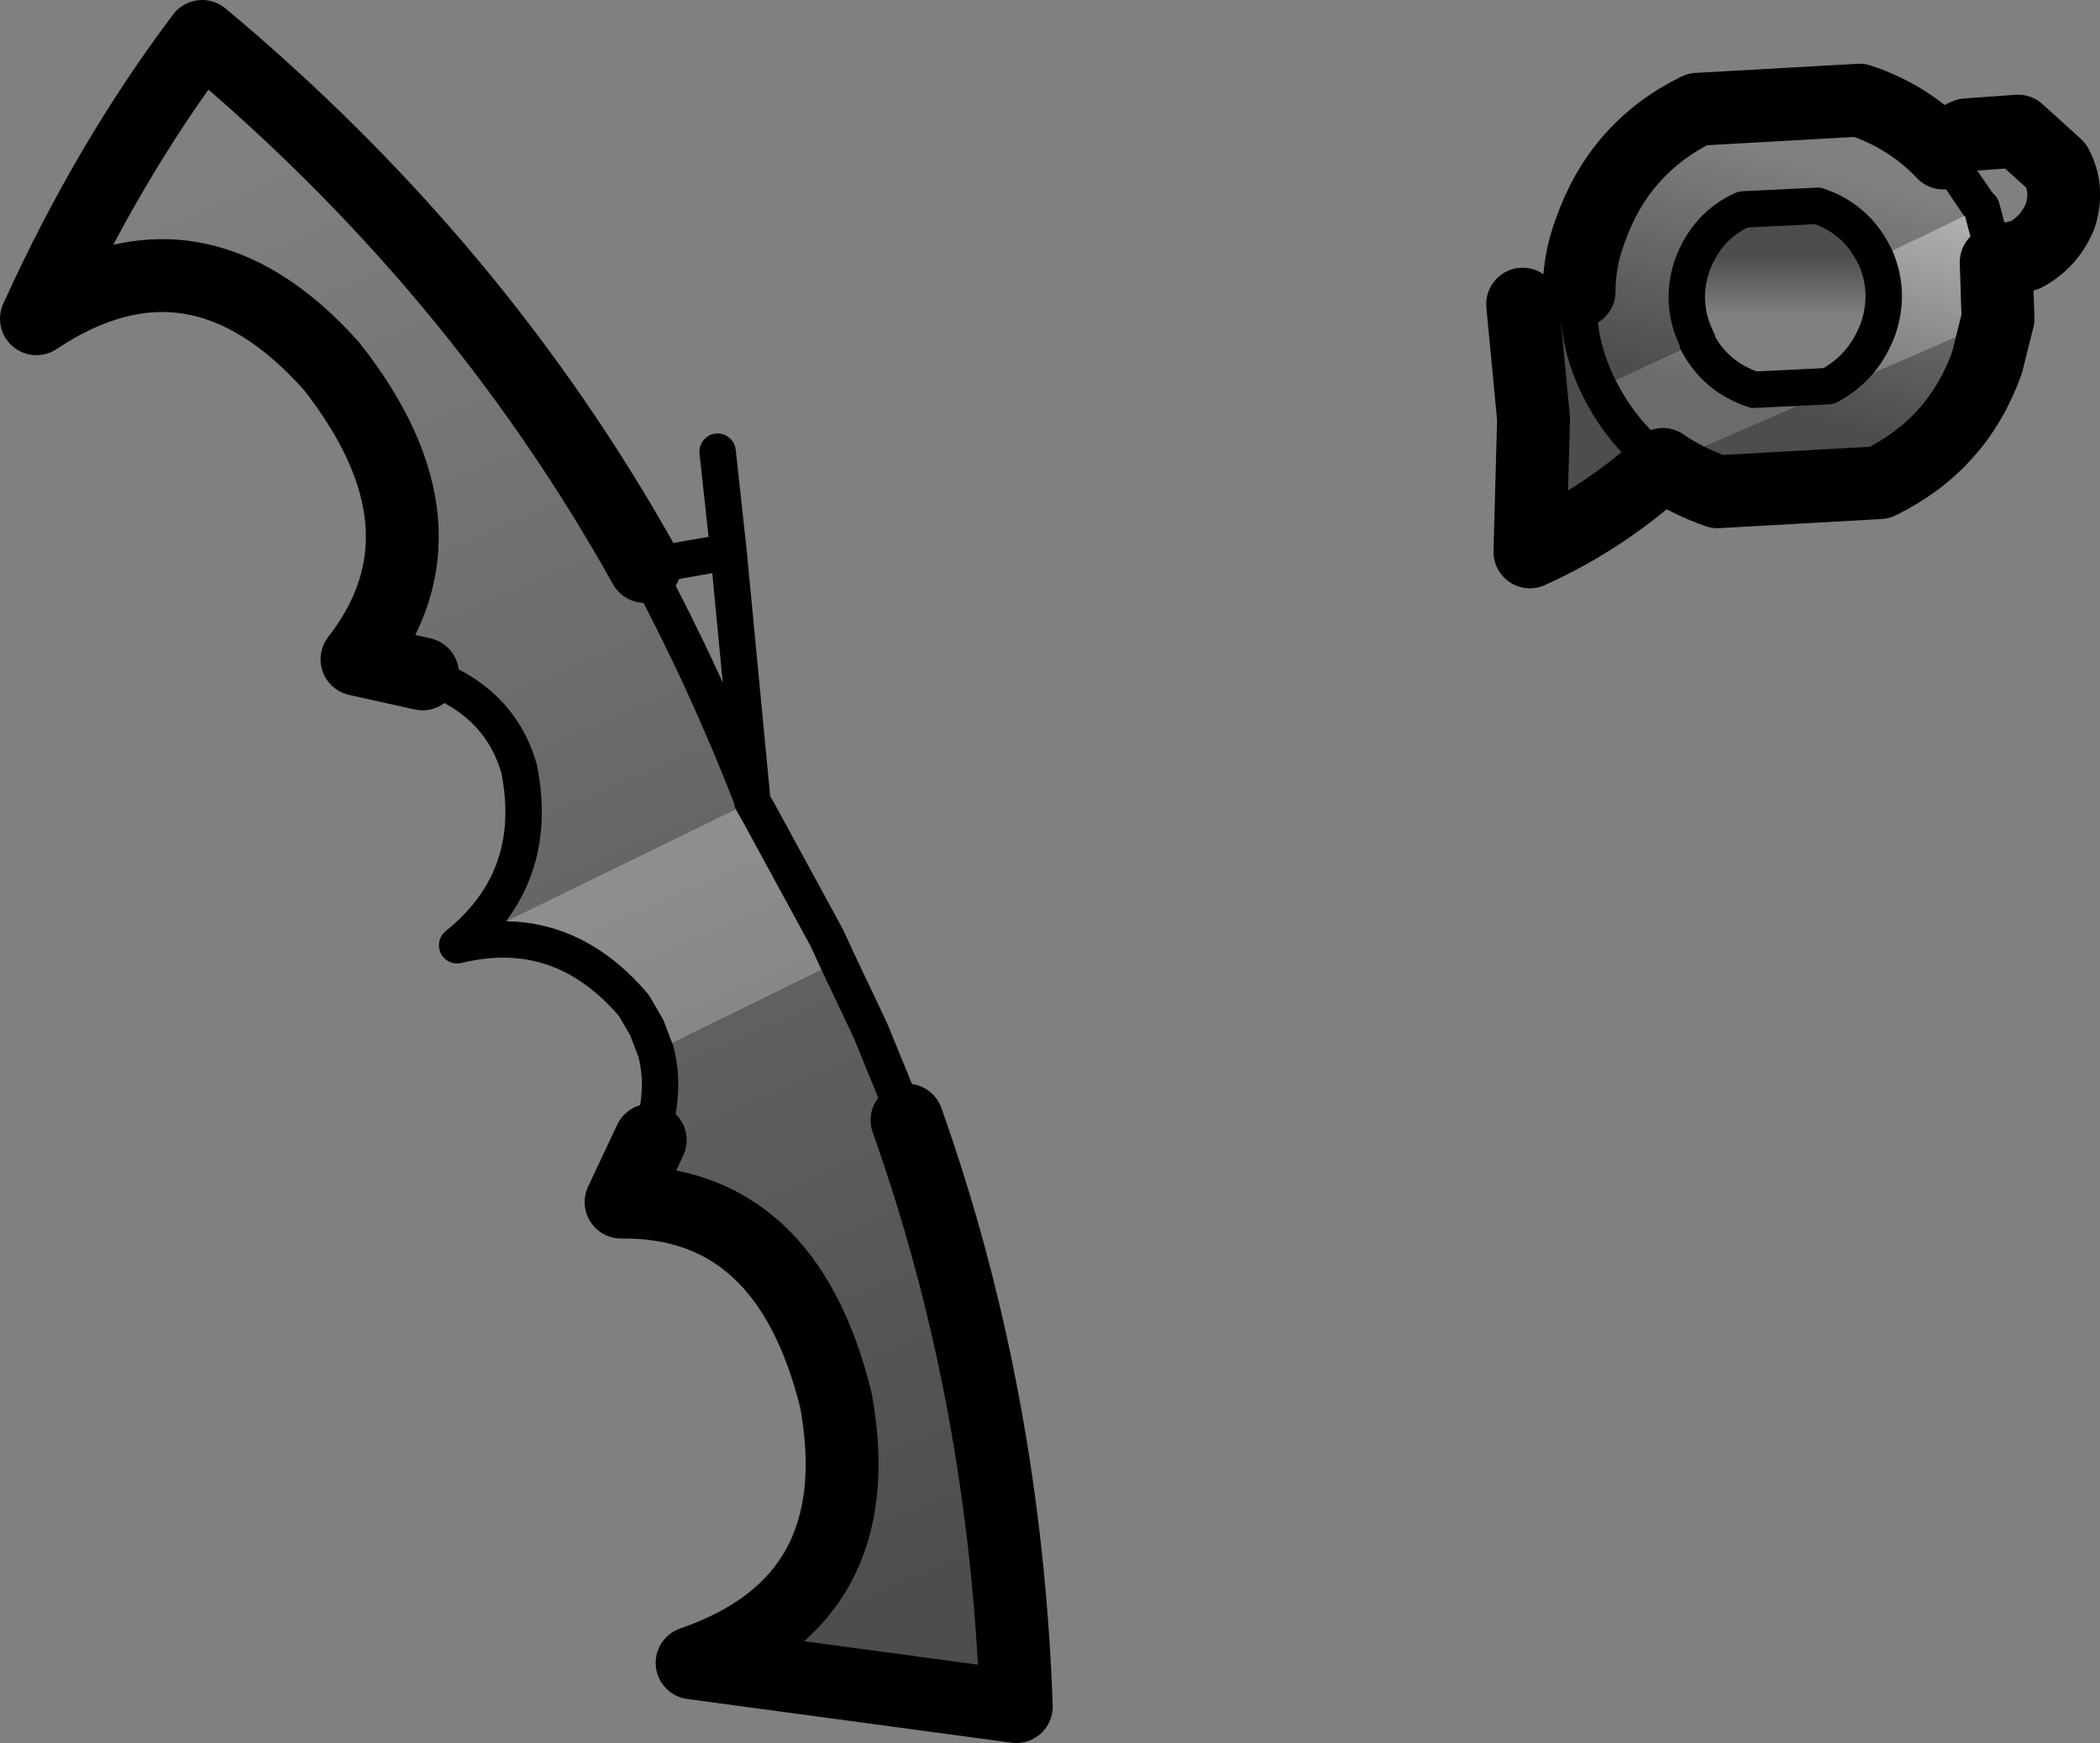 <?xml version="1.0" encoding="UTF-8" standalone="no"?>
<svg xmlns:xlink="http://www.w3.org/1999/xlink" height="47.85px" width="57.65px" xmlns="http://www.w3.org/2000/svg">
  <rect width="100%" height="100%" fill="#808080" stroke="none"/>
  <g transform="matrix(1.0, 0.0, 0.0, 1.0, -3.3, 13.15)">
    <path d="M45.1 -4.8 L46.65 -5.15 Q46.55 -3.8 47.2 -2.5 47.85 -1.2 48.95 -0.4 47.3 1.1 45.3 2.0 L45.4 -1.65 45.1 -4.8" fill="#000000" fill-opacity="0.4" fill-rule="evenodd" stroke="none"/>
    <path d="M48.95 -0.4 Q47.85 -1.2 47.2 -2.5 L49.9 -3.75 Q50.4 -2.8 51.45 -2.45 L53.5 -2.55 Q54.45 -3.05 54.85 -4.1 55.2 -5.1 54.8 -6.05 L57.7 -7.45 58.1 -5.95 58.15 -4.4 48.95 -0.4 M21.05 15.05 L20.7 14.45 Q18.7 12.1 15.85 12.8 L23.95 8.85 24.15 9.2 26.0 12.6 26.3 13.25 21.3 15.7 21.05 15.05" fill="#ffffff" fill-opacity="0.4" fill-rule="evenodd" stroke="none"/>
    <path d="M14.9 5.35 L13.1 4.95 Q15.9 1.35 12.4 -3.1 8.65 -7.3 4.3 -4.4 6.25 -8.7 8.85 -12.15 16.4 -5.85 21.0 2.4 22.65 5.45 23.95 8.8 L23.95 8.85 24.15 9.2 26.0 12.6 26.3 13.25 27.2 15.15 28.2 17.6 Q30.9 25.2 31.2 33.7 L22.3 32.5 Q27.25 30.8 26.25 25.3 24.9 19.8 20.35 19.85 L21.15 18.15 Q21.6 16.8 21.3 15.7 L21.05 15.05 20.7 14.45 Q18.7 12.1 15.85 12.8 18.15 10.95 17.55 7.95 17.0 6.05 14.9 5.35" fill="url(#gradient0)" fill-rule="evenodd" stroke="none"/>
    <path d="M48.95 -0.4 Q47.85 -1.2 47.2 -2.5 46.55 -3.8 46.65 -5.15 46.65 -6.0 46.95 -6.8 47.75 -9.1 49.9 -10.15 L54.35 -10.4 Q55.7 -9.95 56.65 -8.95 L57.6 -7.55 57.7 -7.45 58.1 -5.95 58.15 -4.4 57.85 -3.2 Q57.05 -0.95 54.9 0.1 L50.45 0.35 Q49.6 0.05 48.95 -0.4 M49.9 -3.75 Q50.4 -2.8 51.45 -2.45 L53.5 -2.55 Q54.45 -3.05 54.85 -4.1 55.2 -5.1 54.8 -6.05 L54.75 -6.15 Q54.25 -7.15 53.2 -7.5 L51.15 -7.4 Q50.15 -6.95 49.75 -5.85 49.4 -4.8 49.9 -3.8 L49.9 -3.75" fill="url(#gradient1)" fill-rule="evenodd" stroke="none"/>
    <path d="M49.9 -3.75 L49.9 -3.8 Q49.4 -4.8 49.75 -5.85 50.15 -6.95 51.15 -7.4 L53.2 -7.5 Q54.25 -7.15 54.75 -6.15 L54.8 -6.05 Q55.2 -5.1 54.85 -4.1 54.45 -3.05 53.5 -2.55 L51.45 -2.45 Q50.4 -2.8 49.9 -3.75" fill="url(#gradient2)" fill-rule="evenodd" stroke="none"/>
    <path d="M14.9 5.35 L13.1 4.95 Q15.9 1.35 12.4 -3.1 8.65 -7.3 4.3 -4.4 6.25 -8.7 8.85 -12.15 16.4 -5.85 21.0 2.4 M48.95 -0.4 Q49.6 0.05 50.45 0.35 L54.9 0.1 Q57.05 -0.95 57.85 -3.2 L58.15 -4.4 58.1 -5.95 58.9 -6.15 Q59.55 -6.5 59.85 -7.2 60.1 -7.95 59.75 -8.6 L58.7 -9.55 57.3 -9.45 Q56.9 -9.3 56.65 -8.95 55.7 -9.95 54.35 -10.4 L49.9 -10.15 Q47.75 -9.1 46.95 -6.8 46.65 -6.0 46.65 -5.15 M45.1 -4.8 L45.4 -1.65 45.3 2.0 Q47.3 1.1 48.95 -0.4 M28.2 17.6 Q30.9 25.2 31.2 33.7 L22.3 32.5 Q27.25 30.8 26.25 25.3 24.9 19.8 20.35 19.85 L21.15 18.15" fill="none" stroke="#000000" stroke-linecap="round" stroke-linejoin="round" stroke-width="2.0"/>
    <path d="M21.0 2.4 L23.3 2.0 23.0 -0.75 M46.65 -5.15 Q46.55 -3.8 47.2 -2.5 47.85 -1.2 48.95 -0.4 M58.1 -5.95 L57.7 -7.45 57.6 -7.55 56.65 -8.95 M46.65 -5.15 L45.1 -4.8 M49.9 -3.75 Q50.4 -2.8 51.45 -2.45 L53.5 -2.55 Q54.45 -3.05 54.85 -4.1 55.2 -5.1 54.8 -6.05 L54.75 -6.15 Q54.25 -7.15 53.2 -7.5 L51.15 -7.4 Q50.15 -6.95 49.75 -5.85 49.4 -4.8 49.9 -3.8 L49.9 -3.75 M24.15 9.2 L23.95 8.85 23.95 8.8 Q22.65 5.45 21.0 2.4 M23.95 8.8 L23.3 2.0 M24.15 9.2 L26.0 12.6 26.3 13.25 27.2 15.15 28.2 17.6 M21.15 18.15 Q21.6 16.8 21.3 15.7 L21.05 15.05 20.7 14.45 Q18.7 12.1 15.85 12.8 18.15 10.95 17.55 7.95 17.0 6.05 14.9 5.35" fill="none" stroke="#000000" stroke-linecap="round" stroke-linejoin="round" stroke-width="1.0"/>
  </g>
  <defs>
    <linearGradient gradientTransform="matrix(0.012, 0.024, -0.007, 0.003, 18.55, 11.2)" gradientUnits="userSpaceOnUse" id="gradient0" spreadMethod="pad" x1="-819.2" x2="819.2">
      <stop offset="0.0" stop-color="#000000" stop-opacity="0.0"/>
      <stop offset="1.0" stop-color="#000000" stop-opacity="0.4"/>
    </linearGradient>
    <linearGradient gradientTransform="matrix(-0.001, 0.004, -0.007, -0.002, 52.45, -5.3)" gradientUnits="userSpaceOnUse" id="gradient1" spreadMethod="pad" x1="-819.2" x2="819.2">
      <stop offset="0.0" stop-color="#000000" stop-opacity="0.0"/>
      <stop offset="1.0" stop-color="#000000" stop-opacity="0.4"/>
    </linearGradient>
    <linearGradient gradientTransform="matrix(0.0, -0.001, 0.003, 0.0, 52.3, -5.3)" gradientUnits="userSpaceOnUse" id="gradient2" spreadMethod="pad" x1="-819.2" x2="819.2">
      <stop offset="0.0" stop-color="#000000" stop-opacity="0.0"/>
      <stop offset="1.0" stop-color="#000000" stop-opacity="0.4"/>
    </linearGradient>
  </defs>
</svg>
